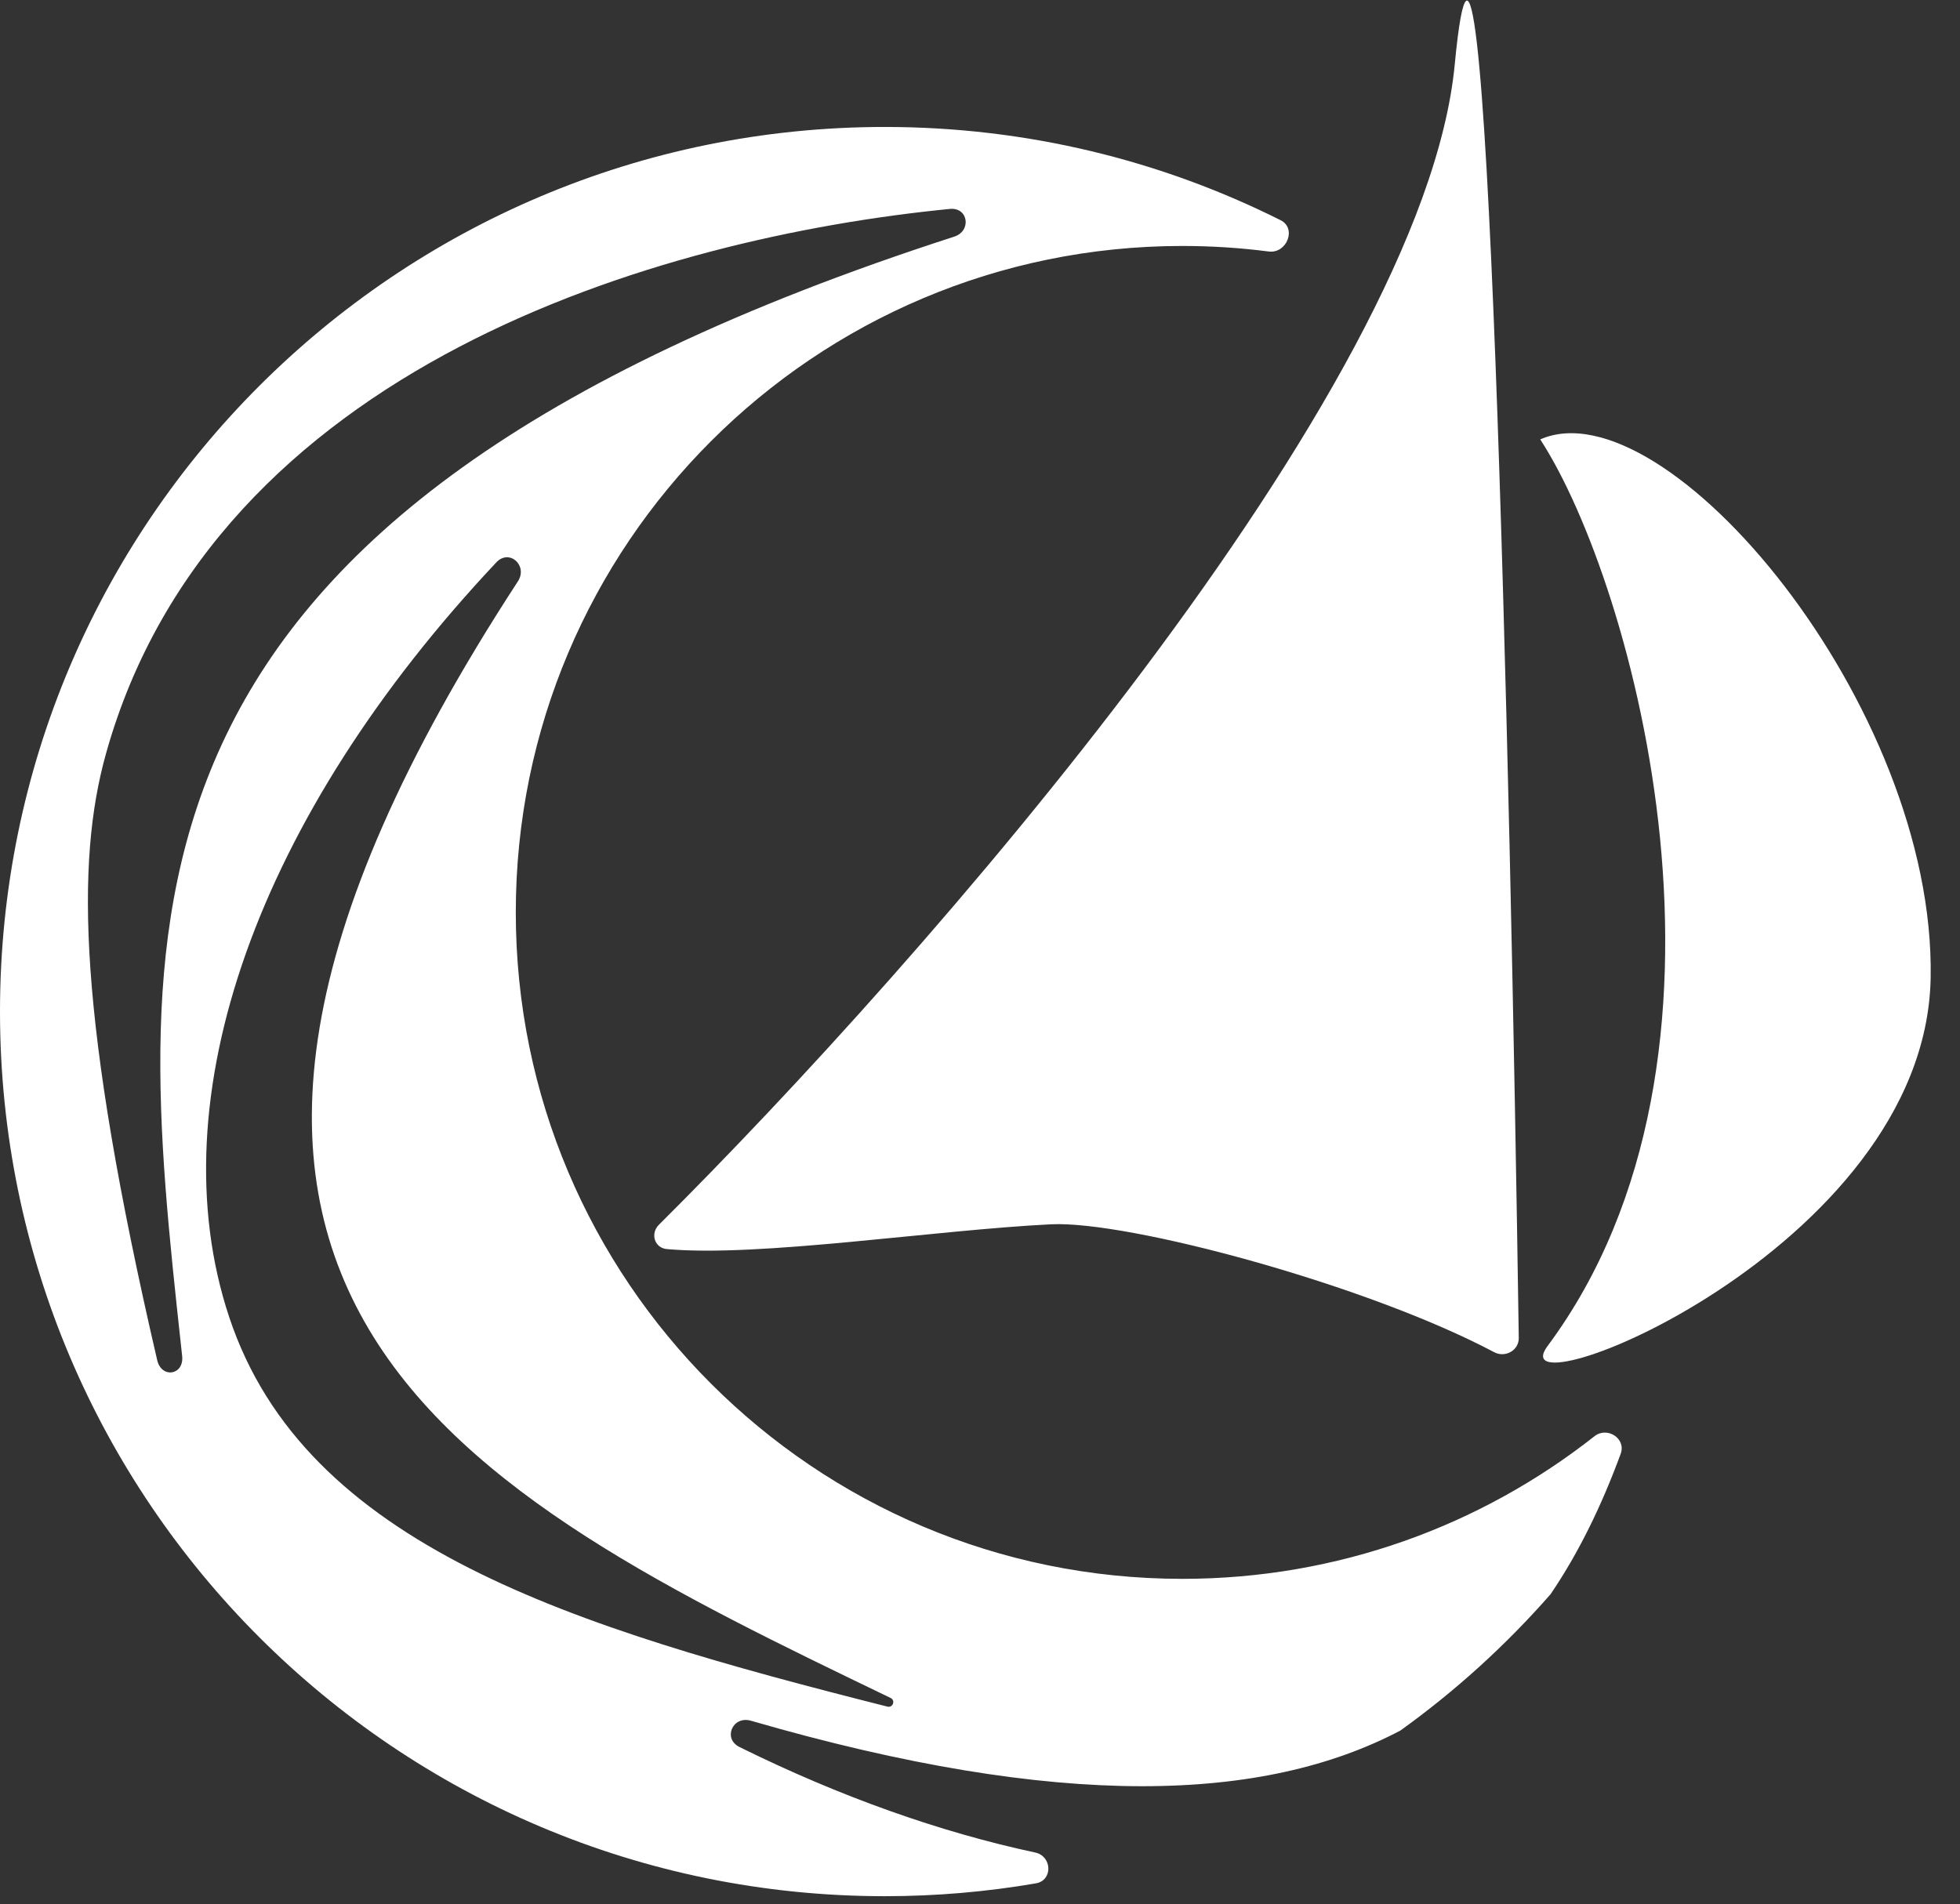 <svg width="247" height="240" viewBox="0 0 247 240" fill="none" xmlns="http://www.w3.org/2000/svg">
<rect x="0" y="0" width="247" height="240" fill="#333333" stroke="none"/>
<path fill-rule="evenodd" clip-rule="evenodd" d="M204.24 183.241C204.947 181.319 202.546 179.759 200.937 181.026C186.644 192.285 168.607 199.002 149 199.002C102.608 199.002 65 161.394 65 115.002C65 68.61 102.608 31.002 149 31.002C152.687 31.002 156.318 31.239 159.88 31.7C162.159 31.995 163.443 28.788 161.388 27.758C146.377 20.235 129.433 16.002 111.5 16.002C49.92 16.002 0 65.922 0 127.502C0 189.082 49.92 239.002 111.5 239.002C117.993 239.002 124.356 238.447 130.545 237.382C132.704 237.01 132.6 233.957 130.458 233.498C118.487 230.932 105.925 226.49 93.194 220.201C91.048 219.141 92.33 216.218 94.63 216.884C133.797 228.237 159.342 227.128 176.466 218.131C183.42 213.137 189.776 207.362 195.406 200.935C198.991 195.657 201.865 189.697 204.24 183.241ZM13.354 95C26.988 46.201 82.99 29.939 119.705 26.333C122.025 26.105 122.464 29.113 120.246 29.83C11.437 65.005 16.925 115.477 22.823 169.704L22.823 169.704L22.823 169.704C22.867 170.108 22.911 170.512 22.954 170.916C23.217 173.333 20.359 173.802 19.809 171.433C9.818 128.426 9.525 108.704 13.354 95ZM65.258 73.291C66.566 71.285 64.188 69.138 62.548 70.882C32.458 102.877 19.74 138.476 28.879 165.999C38.469 194.878 72.201 205.093 111.835 215.107C112.523 215.281 112.875 214.324 112.235 214.015C58.124 187.925 6.688 163.125 65.258 73.291Z" fill="white"/>
<path d="M183.324 8.153C179.381 49.386 116.403 121.176 83.035 154.372C81.923 155.479 82.475 157.295 84.038 157.437C95.633 158.49 117.696 155.044 132.446 154.314C142.157 153.833 172.243 161.92 188.293 170.433C189.685 171.172 191.419 170.212 191.396 168.636C190.326 95.578 187.304 -33.462 183.324 8.153Z" fill="white"/>
<path d="M195.027 169.655C222.202 133.072 205.949 73.62 194.101 55.381C209.858 48.471 243.944 88.893 243.301 123.276C242.658 157.658 188.336 178.662 195.027 169.655Z" fill="white"/>
</svg>
